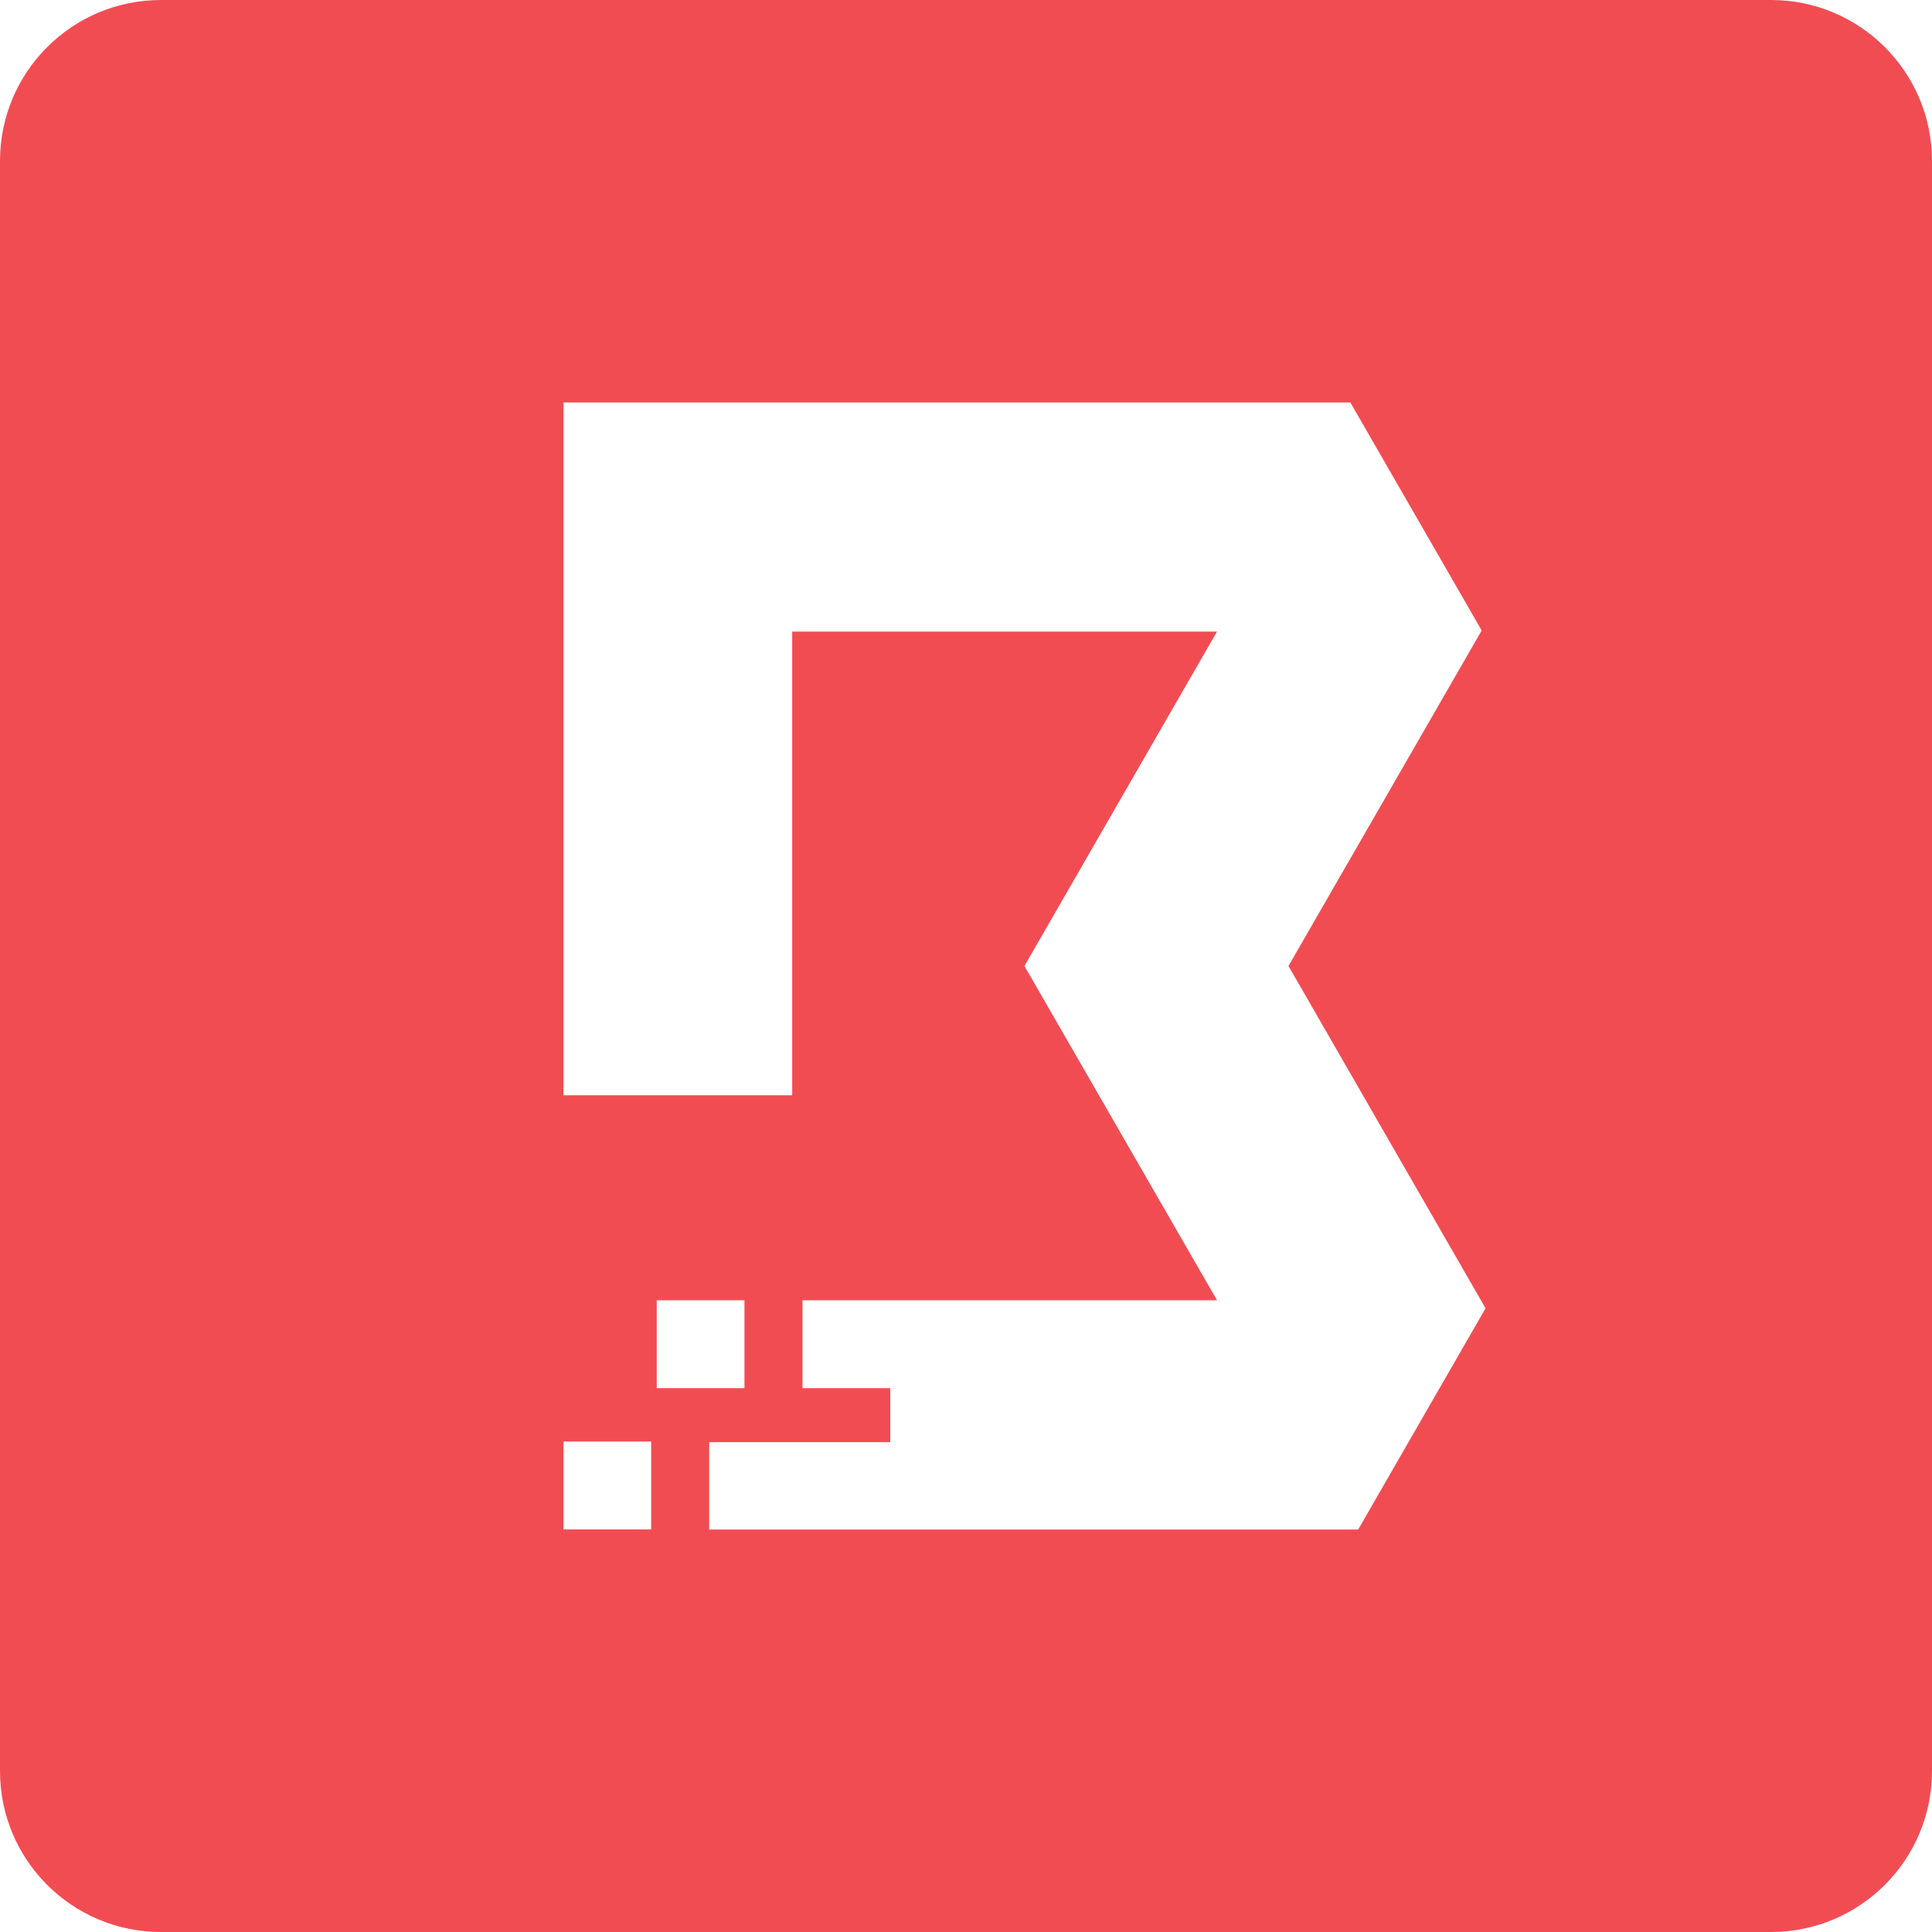 <svg width="24" height="24" viewBox="0 0 24 24" fill="none" xmlns="http://www.w3.org/2000/svg">
<g id="size=24">
<path id="Path" fill-rule="evenodd" clip-rule="evenodd" d="M2 0C0.895 0 0 0.895 0 2V22C0 23.105 0.895 24 2 24H22C23.105 24 24 23.105 24 22V2C24 0.895 23.105 0 22 0H2ZM8.81 19V17.915H11.059V17.244H9.969V16.152H15.118L12.726 12L15.118 7.846H9.841V13.606H7V5H16.775L18.406 7.832L16.006 12L18.454 16.252L16.872 19H8.81ZM9.248 16.152H8.158V17.244H9.248V16.152ZM8.089 17.907H7V18.999H8.089V17.907Z" fill="#F24C53"/>
</g>
</svg>
